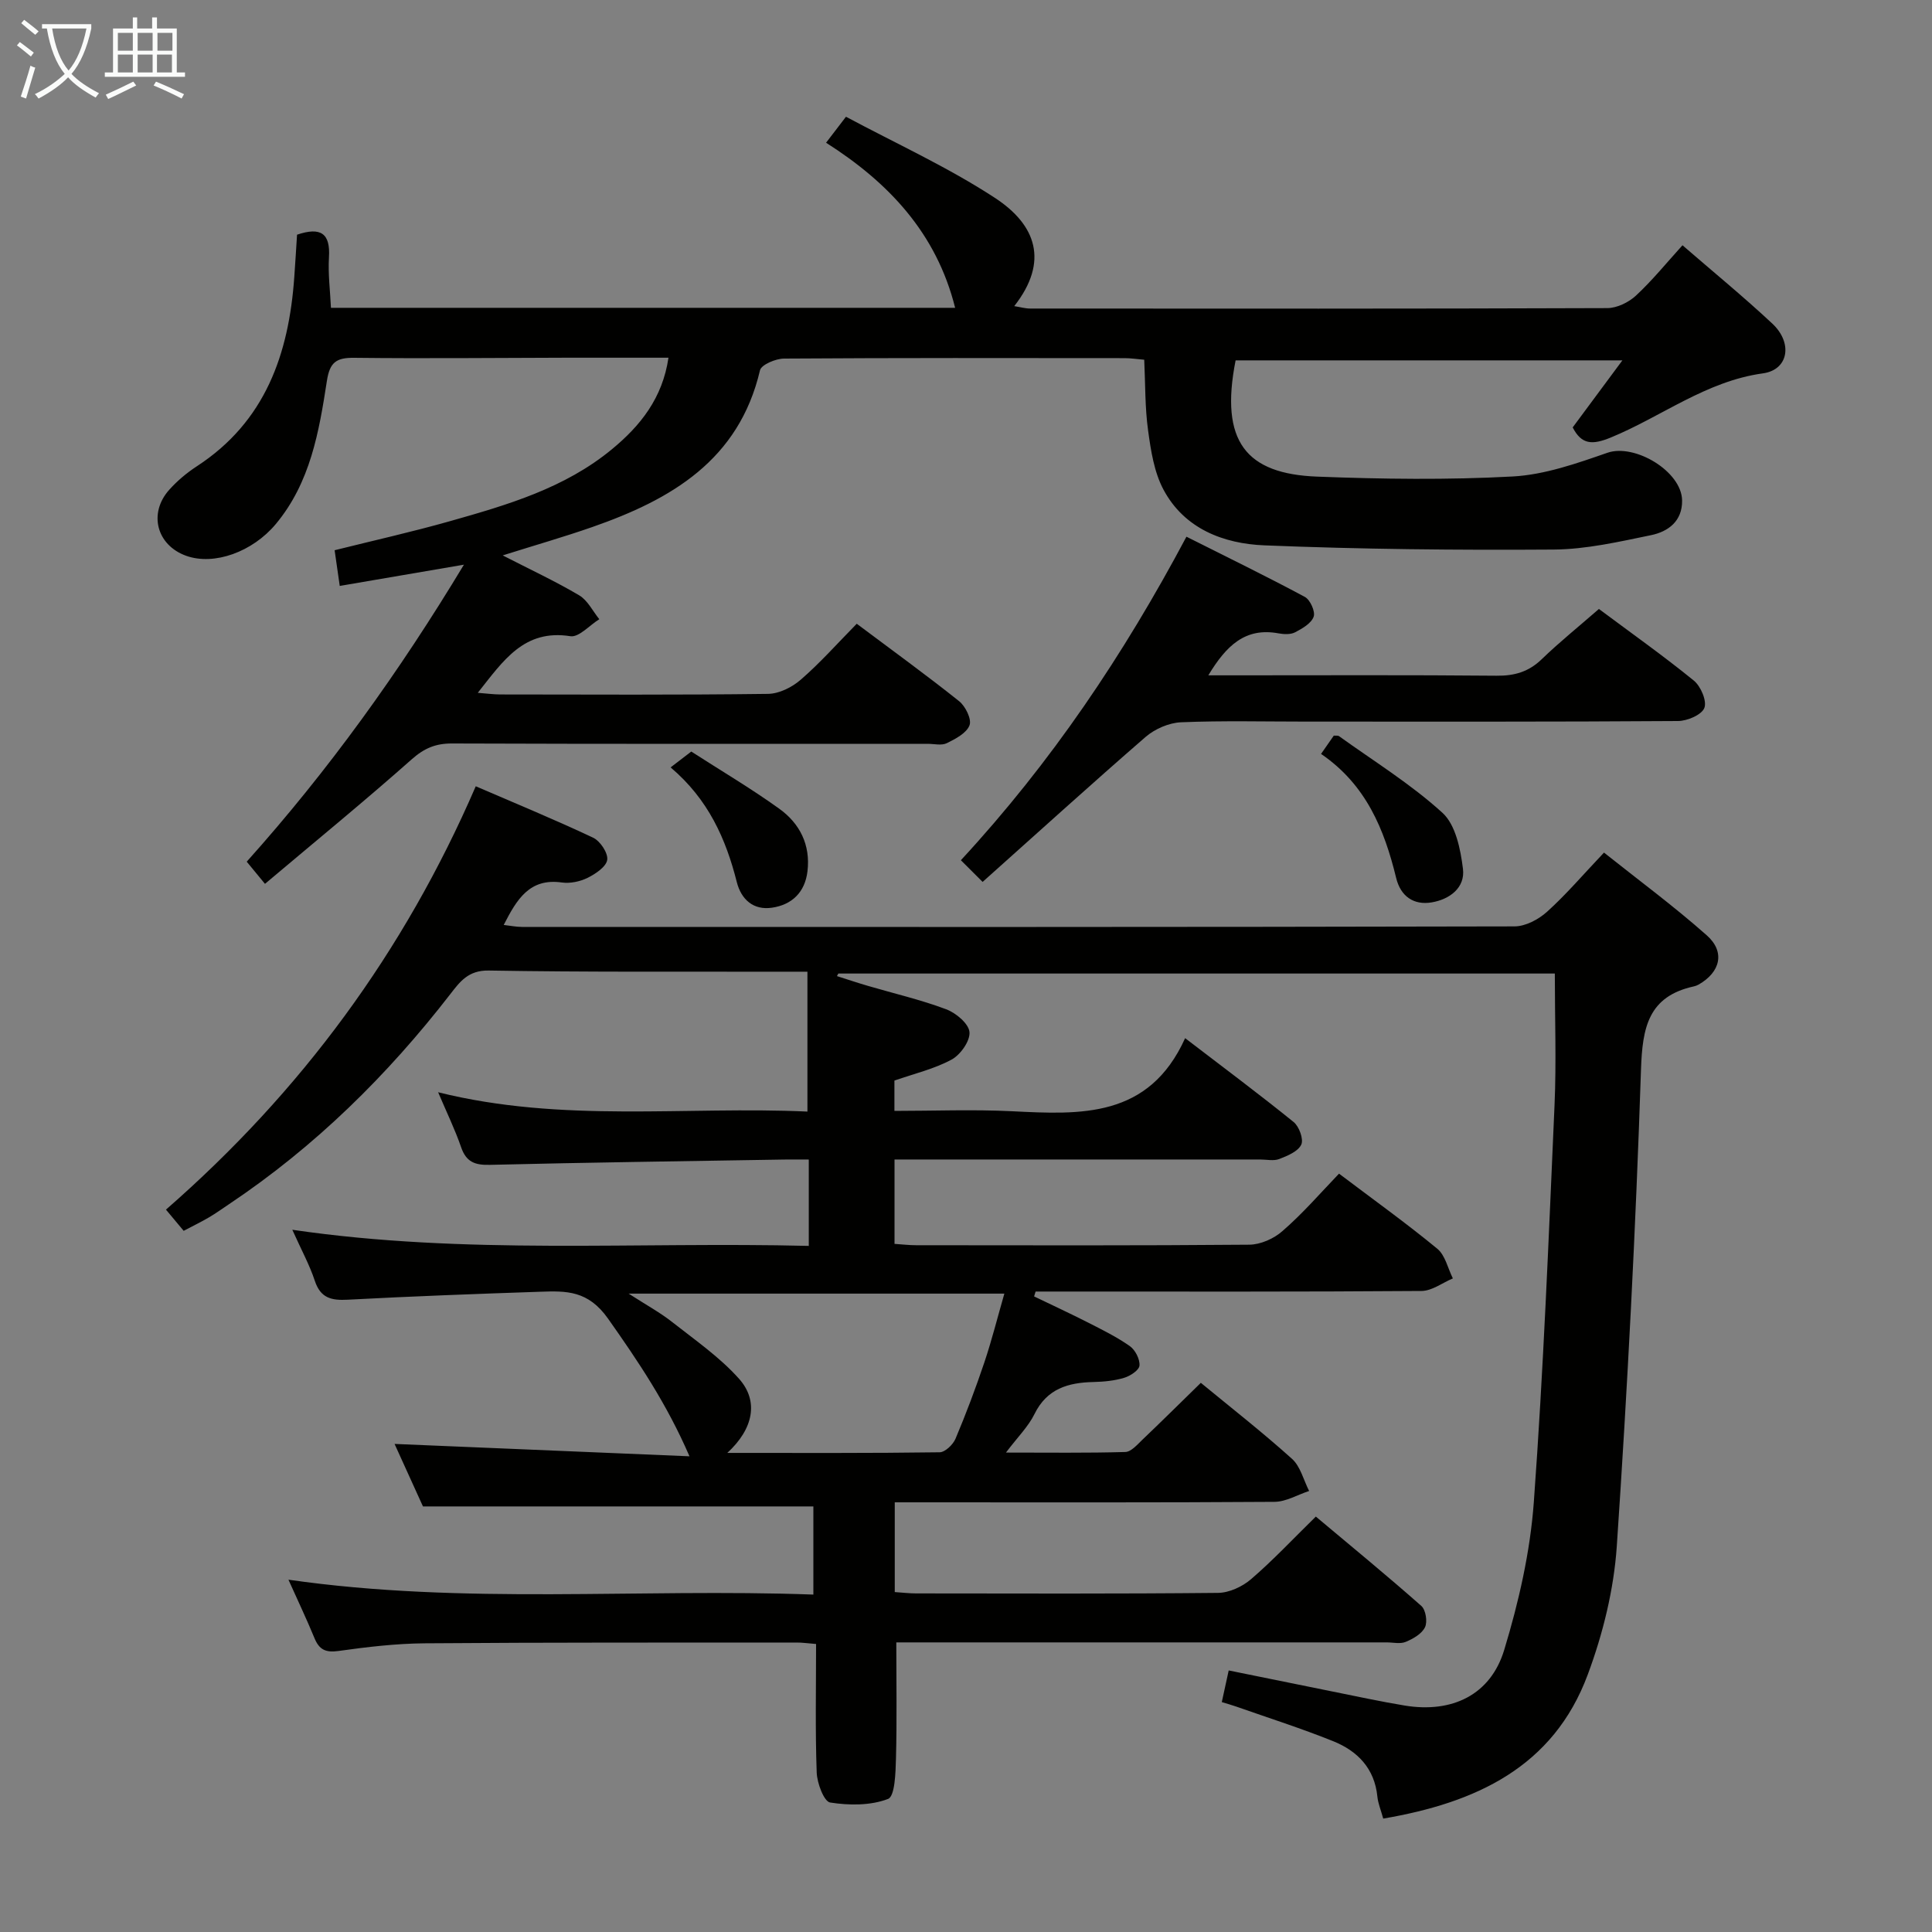 <svg enable-background="new 0 0 400 400" viewBox="0 0 400 400" xmlns="http://www.w3.org/2000/svg"><rect x="0" y="0" width="400" height="400" fill="#808080" stroke="none"/><g fill="#010100"><path d="m277.23 242.99c7.17 5.42 13.94 10.27 20.35 15.55 1.64 1.35 2.18 4.06 3.22 6.14-2.17.91-4.32 2.59-6.5 2.6-24.83.19-49.66.12-74.5.12-1.8 0-3.59 0-5.39 0-.1.34-.2.67-.31 1.01 3.72 1.79 7.47 3.53 11.15 5.4 2.96 1.51 5.97 2.99 8.67 4.89 1.12.79 2.1 2.7 2 4.02-.07.95-1.9 2.16-3.17 2.54-2.02.61-4.22.82-6.35.87-5.25.12-9.63 1.37-12.22 6.63-1.27 2.59-3.45 4.73-5.91 7.98 8.92 0 16.82.11 24.71-.12 1.2-.03 2.47-1.51 3.52-2.52 3.97-3.78 7.86-7.64 12.12-11.8 6.23 5.13 12.75 10.22 18.88 15.74 1.75 1.58 2.39 4.4 3.54 6.65-2.39.78-4.77 2.23-7.16 2.25-24.33.17-48.66.1-73 .1-1.79 0-3.58 0-5.63 0v18.58c1.53.1 2.97.28 4.42.28 20.83.02 41.67.1 62.5-.11 2.32-.02 5.05-1.29 6.85-2.84 4.53-3.89 8.63-8.28 13.41-12.96 7.25 6.08 14.66 12.16 21.84 18.5.92.81 1.31 3.28.76 4.41-.65 1.36-2.45 2.39-3.98 3.03-1.14.48-2.63.11-3.96.11-32 0-64 0-96 0-1.81 0-3.62 0-5.52 0 0 8.24.14 16.16-.07 24.06-.08 2.92-.21 7.8-1.64 8.35-3.61 1.39-8.06 1.36-11.99.74-1.27-.2-2.7-4-2.78-6.2-.32-8.78-.13-17.57-.13-26.62-1.8-.14-2.92-.31-4.04-.3-25.67.02-51.33-.04-77 .16-5.96.05-11.95.76-17.86 1.59-2.67.37-3.98-.29-4.96-2.68-1.61-3.93-3.45-7.76-5.38-12.08 36.44 5.23 72.41 1.76 108.68 3.08 0-6.43 0-12.34 0-18.25-26.63 0-53.31 0-80.83 0-1.74-3.82-3.9-8.57-5.88-12.94 20.23.85 40.26 1.69 61.06 2.56-4.72-10.92-10.64-19.68-16.86-28.5-4.13-5.85-8.63-5.76-14.03-5.57-13.29.45-26.58.94-39.86 1.65-3.39.18-5.63-.32-6.82-3.91-1.08-3.28-2.77-6.36-4.66-10.57 35.9 5.26 71.23 2.45 106.93 3.34 0-5.94 0-11.5 0-17.88-1.57 0-3.32-.03-5.07 0-20.31.34-40.62.6-60.93 1.1-3.11.08-4.92-.57-5.98-3.65-1.27-3.68-2.99-7.21-4.76-11.38 25.77 6.41 51.25 2.85 76.46 4 0-9.78 0-19 0-28.96-2.47 0-4.24 0-6.01 0-20-.03-40 .1-59.99-.24-4.21-.07-5.94 2.3-7.93 4.87-13.04 16.84-28.04 31.61-45.79 43.48-1.38.92-2.73 1.9-4.16 2.74-1.57.92-3.21 1.72-5.26 2.8-1.2-1.44-2.42-2.9-3.67-4.39 27.96-24.41 49.27-53.26 64.14-87.65 8.01 3.46 16.25 6.85 24.29 10.64 1.47.69 3.12 3.17 2.93 4.58-.2 1.43-2.4 2.91-4.05 3.73-1.57.78-3.62 1.21-5.35.97-6.69-.95-9.33 3.5-12.03 8.79 1.39.16 2.59.41 3.79.41 68.5.02 137 .05 205.49-.11 2.28-.01 4.98-1.44 6.74-3.04 3.94-3.55 7.41-7.63 11.78-12.24 7.17 5.71 14.5 11.12 21.28 17.13 3.87 3.43 2.82 7.64-1.7 10.2-.29.16-.61.29-.93.36-9.5 2.07-10.7 8.53-10.99 17.25-1.09 32.91-2.79 65.81-5.01 98.66-.61 8.97-2.86 18.12-6.01 26.58-7.13 19.21-23.23 26.56-42.35 29.82-.48-1.77-1.07-3.14-1.21-4.56-.58-5.83-4.12-9.44-9.14-11.46-6.6-2.66-13.4-4.82-20.11-7.18-.91-.32-1.85-.58-2.96-.92.46-2.11.87-4.01 1.43-6.55 7.21 1.47 14.28 2.91 21.34 4.33 5.03 1.01 10.05 2.1 15.12 2.94 9.76 1.6 17.75-2.18 20.58-11.52 3.01-9.92 5.38-20.28 6.13-30.59 2-27.36 3.08-54.8 4.29-82.21.39-8.93.06-17.9.06-27.24-49.17 0-98.75 0-148.34 0-.1.18-.2.35-.29.53 2.13.68 4.25 1.39 6.4 2.02 5.42 1.59 10.95 2.87 16.22 4.85 2.02.76 4.65 2.96 4.82 4.71.17 1.82-1.85 4.7-3.69 5.7-3.57 1.94-7.69 2.9-11.85 4.35v6.28c8.1 0 16.24-.33 24.34.07 14.25.71 28.34 1.48 35.85-15.13 8.16 6.25 15.43 11.67 22.47 17.37 1.14.93 2.1 3.57 1.57 4.68-.67 1.41-2.84 2.31-4.55 2.97-1.16.45-2.63.1-3.97.1-23.33 0-46.67 0-70 0-1.8 0-3.59 0-5.69 0v17.47c1.56.1 3 .28 4.45.28 23 .02 46 .09 69-.11 2.33-.02 5.11-1.25 6.88-2.83 4.18-3.62 7.78-7.79 11.7-11.88zm-126.65 57.82c15.43 0 29.7.07 43.96-.13 1.14-.02 2.77-1.58 3.29-2.81 2.19-5.19 4.18-10.48 5.98-15.83 1.54-4.59 2.72-9.31 4.13-14.21-26.13 0-51.31 0-77.79 0 3.75 2.41 6.52 3.92 8.96 5.84 4.79 3.77 9.91 7.31 13.92 11.81 4.08 4.6 2.99 10.33-2.45 15.33z"/><path d="m177.38 129.14c7.43 5.57 14.44 10.64 21.19 16.03 1.32 1.05 2.64 3.74 2.16 4.99-.61 1.62-2.9 2.82-4.71 3.71-1.08.53-2.62.13-3.95.13-32.83 0-65.67.05-98.5-.07-3.4-.01-5.74.99-8.32 3.27-9.7 8.6-19.74 16.81-30.39 25.79-1.37-1.67-2.48-3.01-3.78-4.59 16.92-18.88 31.55-39.22 44.97-61.49-9.05 1.55-17.27 2.96-25.71 4.4-.38-2.66-.68-4.75-1.06-7.39 7.96-1.99 16.03-3.79 23.97-6.04 11.83-3.35 23.67-6.81 33.42-14.85 5.91-4.87 10.5-10.6 11.73-18.97-7.16 0-14.11-.01-21.07 0-14.67.03-29.33.19-44 .02-3.7-.04-5.06.92-5.65 4.78-1.62 10.5-3.41 21.04-10.58 29.64-4.8 5.75-12.75 8.65-18.56 6.57-6.11-2.19-7.87-8.81-3.48-13.69 1.65-1.84 3.62-3.49 5.69-4.84 14.2-9.25 19.05-23.25 20.18-39.19.21-2.96.39-5.93.57-8.76 4.93-1.66 6.91-.27 6.61 4.66-.21 3.43.24 6.89.41 10.48h129.23c-3.88-15.52-13.83-25.98-26.72-34.18 1.28-1.68 2.38-3.12 4.12-5.38 10.32 5.53 21.09 10.42 30.87 16.82 8.48 5.56 11.22 13.13 3.97 22.39 1.26.2 2.27.5 3.29.5 39.83.02 79.67.06 119.5-.09 2.01-.01 4.42-1.19 5.93-2.59 3.39-3.15 6.34-6.79 9.63-10.42 6.35 5.5 12.65 10.66 18.59 16.21 4.29 4 3.39 9.58-1.94 10.31-11.78 1.63-20.95 8.94-31.46 13.27-3.88 1.6-6.09 1.49-7.92-2.08 3.22-4.34 6.46-8.71 10.29-13.88-27.37 0-53.7 0-80.08 0-3.32 16.81 2.17 23.51 16.89 24.07 13.48.52 27.02.7 40.48-.03 6.62-.36 13.25-2.7 19.61-4.91 5.62-1.95 15.36 3.81 15.46 9.86.07 4.31-2.89 6.47-6.43 7.2-6.65 1.37-13.42 2.93-20.15 2.98-19.96.14-39.94-.06-59.89-.87-8.45-.34-16.57-3.42-20.9-11.53-1.94-3.63-2.62-8.09-3.19-12.26-.66-4.74-.56-9.58-.8-14.64-1.51-.13-2.8-.33-4.08-.33-23.5-.02-47-.07-70.5.09-1.72.01-4.69 1.26-4.97 2.42-4.37 18.63-18.4 26.76-34.7 32.45-5.87 2.05-11.85 3.76-18.57 5.88 5.68 2.92 10.91 5.35 15.84 8.27 1.75 1.04 2.8 3.26 4.16 4.94-2.01 1.24-4.23 3.8-5.99 3.52-9.61-1.52-13.9 5.09-19.17 11.72 1.83.14 3.21.33 4.59.34 18.5.02 37 .12 55.5-.12 2.3-.03 4.98-1.37 6.77-2.93 3.99-3.45 7.54-7.46 11.6-11.59z"/><path d="m203.44 182.59c-1.93-1.92-2.96-2.95-4.5-4.49 18.71-20.24 33.67-42.48 46.7-66.98 8.38 4.21 16.53 8.18 24.51 12.46 1.11.59 2.21 3.04 1.83 4.1-.49 1.38-2.35 2.45-3.84 3.23-.94.49-2.33.42-3.44.22-6.86-1.27-10.8 2.51-14.53 8.69h5.72c17.98 0 35.96-.09 53.94.08 3.73.04 6.66-.8 9.37-3.42 3.69-3.56 7.69-6.78 11.84-10.4 6.73 5.02 13.36 9.71 19.65 14.83 1.44 1.17 2.74 4.23 2.18 5.66s-3.53 2.7-5.46 2.71c-25.64.18-51.28.12-76.92.12-8.66 0-17.32-.22-25.97.14-2.5.11-5.39 1.36-7.31 3.01-11.15 9.67-22.09 19.61-33.77 30.04z"/><path d="m273.51 156.09c1.17-1.69 1.92-2.77 2.64-3.79.47.04.85-.05 1.06.1 7.23 5.2 14.9 9.93 21.44 15.89 2.73 2.49 3.74 7.54 4.24 11.59.49 3.93-2.78 6.33-6.48 6.95-3.76.63-6.44-1.3-7.35-5.06-2.45-10.05-6.21-19.3-15.55-25.68z"/><path d="m138.84 158.88c1.66-1.27 2.78-2.13 4.28-3.28 6.08 3.92 12.34 7.61 18.22 11.84 4.25 3.05 6.49 7.48 5.84 12.95-.52 4.37-3.24 6.94-7.35 7.54-3.79.56-6.35-1.64-7.28-5.29-2.26-8.95-5.88-17.13-13.71-23.76z"/></g><path d="m6.4 11.7c-1-.8-1.9-1.6-2.9-2.3l.6-.7c.9.7 1.9 1.4 2.9 2.2zm-2.1 8.3c.7-2.1 1.4-4.2 2-6.4.2.1.6.3 1 .4-.7 2.3-1.3 4.4-1.9 6.4zm3-12.8c-1.1-.9-2.1-1.7-2.9-2.4l.6-.7c1 .8 2 1.5 3 2.4zm1.4-1.3v-.9h10.2v.9c-.9 4.2-2.3 7.3-4.1 9.4 1.3 1.4 3.2 2.7 5.7 4-.2.2-.4.5-.7.9-2.5-1.4-4.4-2.7-5.7-4.2-1.4 1.5-3.5 3-6.1 4.4 0 0 0 0-.1-.1-.3-.4-.5-.7-.7-.8 2.7-1.3 4.7-2.8 6.2-4.2-1.8-2.2-3-5.3-3.7-9.4zm9.2 0h-7.1c.6 3.8 1.7 6.7 3.4 8.7 1.7-2 2.9-4.8 3.7-8.7z" fill="#fafbfa"/><path d="m31.6 3.6h.9v2.3h4.1v9.1h1.7v.9h-16.6v-.9h1.7v-9.1h4.1v-2.3h.9v2.3h3.1v-2.3zm-4 13.3.6.8c-1.9.9-3.8 1.9-5.8 2.8-.2-.3-.3-.6-.5-.9 2-.9 3.9-1.8 5.7-2.7zm-3.2-10.1v3.7h3.1v-3.7zm0 4.5v3.7h3.1v-3.7zm4.1-4.5v3.7h3.1v-3.7zm0 4.5v3.7h3.1v-3.7zm9.1 9.1c-2.1-1.1-4.1-2-5.8-2.7l.5-.8c2.2.9 4.1 1.8 5.8 2.6zm-1.9-13.6h-3.1v3.7h3.1zm-3.2 4.5v3.7h3.1v-3.7z" fill="#fafbfa"/></svg>